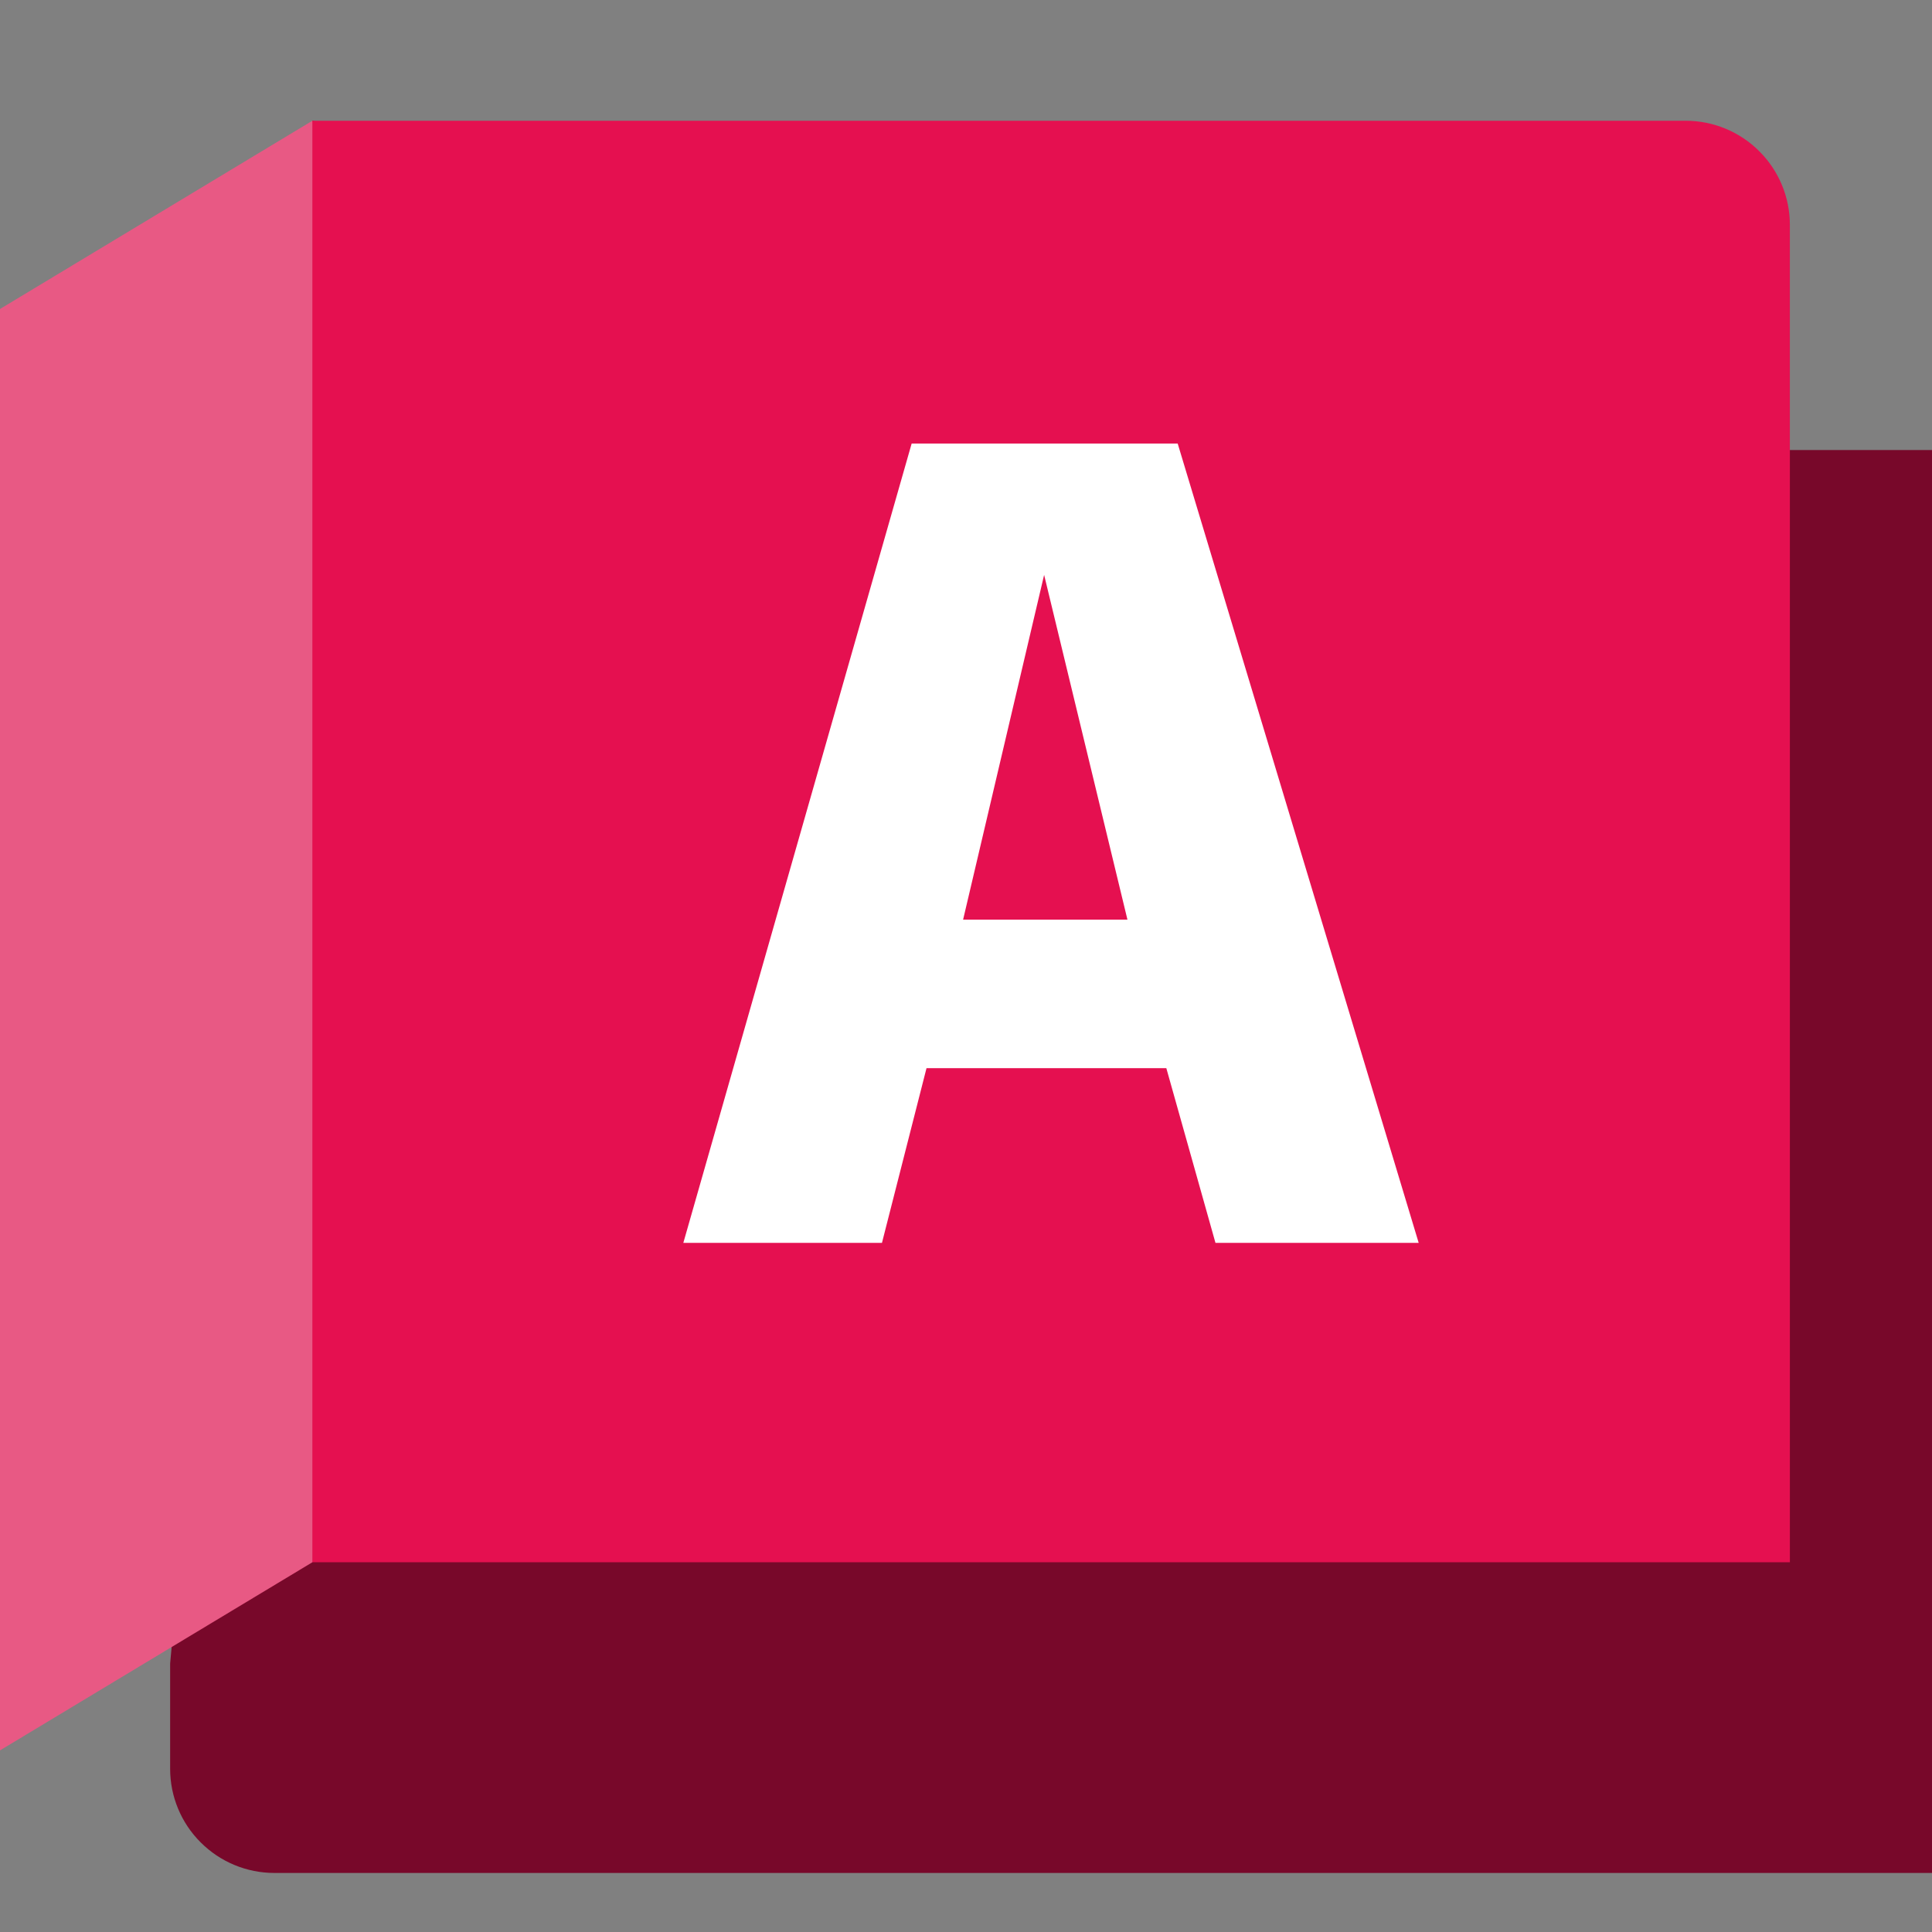 <svg width="16" height="16" viewBox="0 0 16 16" fill="none" xmlns="http://www.w3.org/2000/svg">
<rect x="0" y="0" width="16" height="16" fill="#808080" stroke="none"/>
<g clip-path="url(#clip0_1843_1261)">
<g clip-path="url(#clip1_1843_1261)">
<path d="M2.587 1L14.69 3.727H16V15.511H2.272C2.043 15.511 1.824 15.42 1.662 15.258C1.5 15.097 1.409 14.877 1.409 14.649V13.777L2.561 1.037L2.587 1Z" fill="#78082A"/>
<path d="M2.586 1H13.96C14.189 1 14.409 1.091 14.57 1.253C14.732 1.414 14.823 1.634 14.823 1.862V12.938H2.586V1Z" fill="#E51050"/>
<path d="M0 14.496L2.587 12.938V1L0 2.559V14.496Z" fill="#E85984"/>
</g>
<path d="M9.659 8.846H7.673L7.304 10.293H5.659L7.55 3.673H9.753L11.749 10.293H10.066L9.659 8.846ZM8.647 4.761L7.976 7.616H9.337L8.647 4.761Z" fill="white"/>
</g>
<defs>
<clipPath id="clip0_1843_1261">
<rect width="16" height="16" fill="white"/>
</clipPath>
<clipPath id="clip1_1843_1261">
<rect width="16" height="16" fill="white"/>
</clipPath>
</defs>
</svg>
